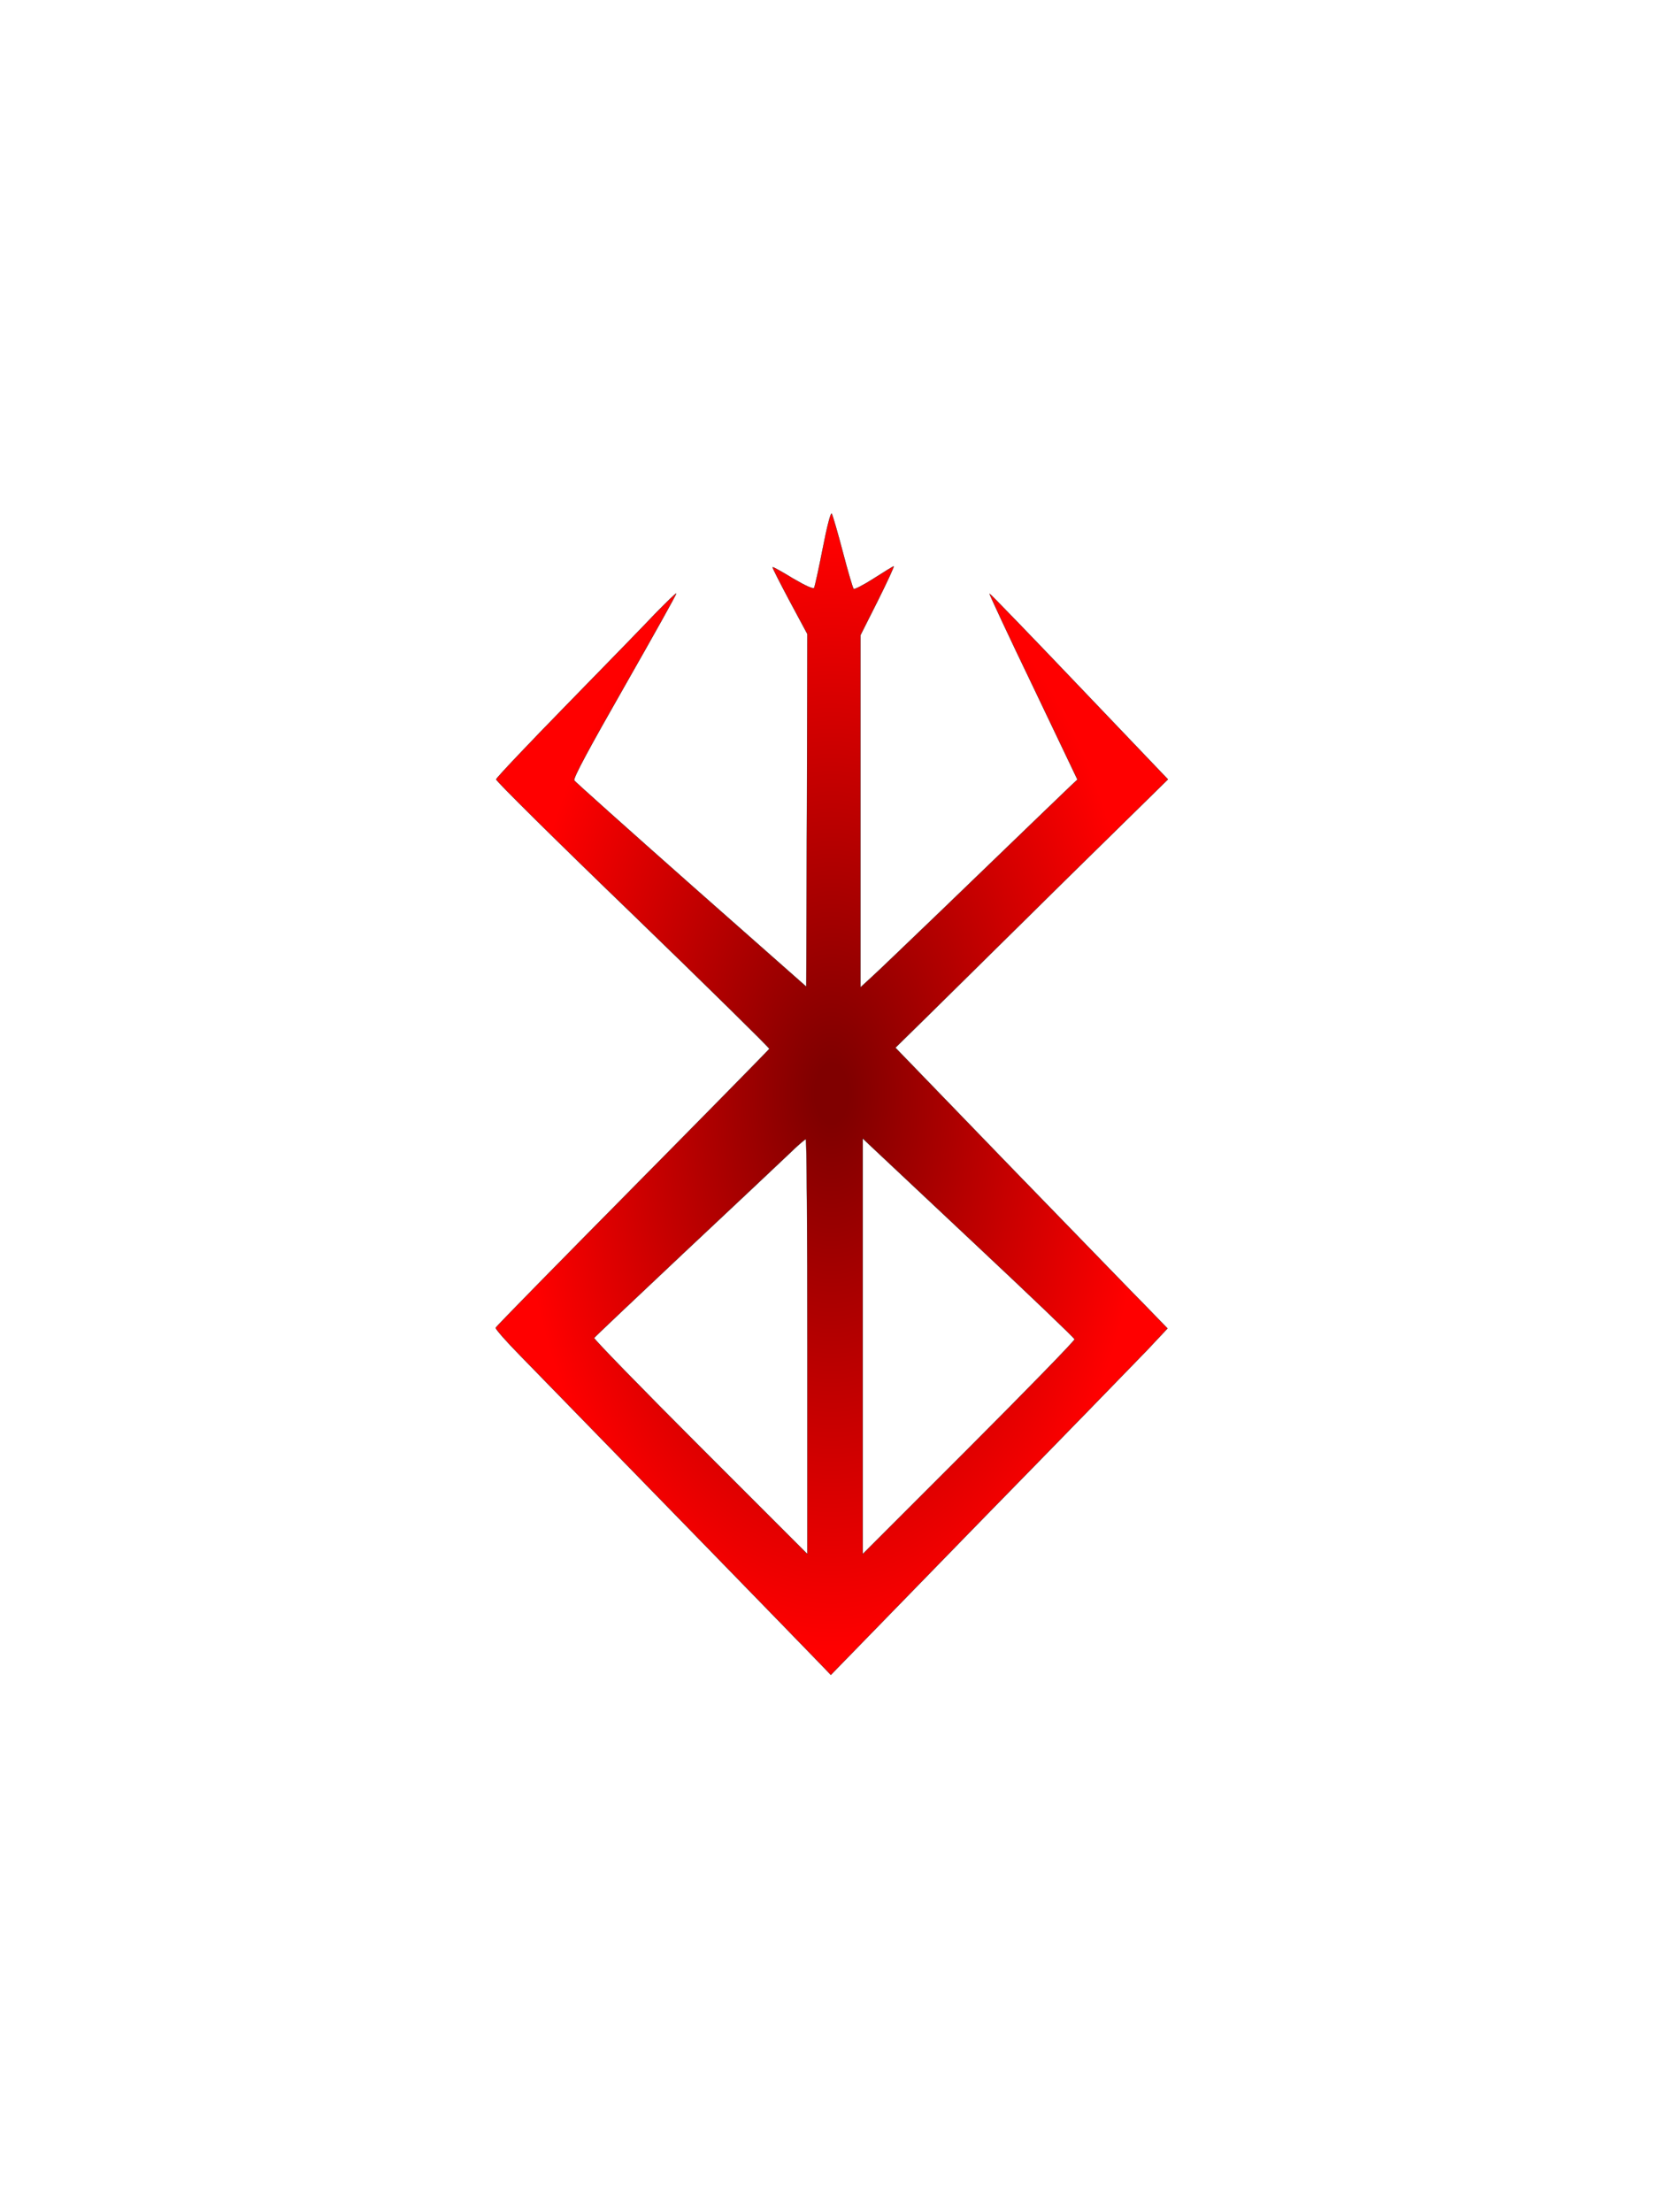 <svg version="1.0" xmlns="http://www.w3.org/2000/svg"
 width="300pt" height="400pt" 
 viewBox="0 0 750 1000"
 preserveAspectRatio="xMidYMid meet">
 <defs>
    <radialGradient id="MyGradient">
      <stop offset="5%" stop-color="#800000" />
      <stop offset="95%" stop-color="#FF0000" />
    </radialGradient>
 </defs>
<g transform="translate(0,1000) scale(0.1,-0.1)"
fill="#FFFFFF" stroke="solidcsscss gradient" 
style="filter: blur(10px); fill: url(#MyGradient);"
>
<path d="M3720 7523 c-18 -92 -36 -173 -39 -180 -4 -7 -36 7 -96 42 -49 30
-90 53 -92 51 -2 -2 33 -70 77 -153 l80 -149 -2 -797 -3 -797 -520 459 c-286
253 -524 466 -529 473 -6 10 66 143 228 427 130 228 235 416 233 418 -2 2 -44
-39 -93 -89 -48 -51 -230 -238 -404 -416 -173 -177 -316 -328 -317 -335 -1 -7
277 -282 618 -611 341 -330 618 -603 617 -607 -2 -4 -280 -287 -618 -629 -338
-342 -617 -626 -619 -632 -2 -5 48 -62 111 -126 570 -585 1221 -1253 1358
-1395 l46 -48 669 687 c369 377 711 729 762 782 l91 97 -92 95 c-52 52 -328
338 -616 634 l-522 540 174 171 c95 94 372 367 615 607 l443 435 -402 421
c-221 232 -403 420 -405 419 -1 -2 87 -192 198 -422 l200 -419 -28 -26 c-29
-28 -166 -159 -598 -576 -143 -137 -281 -270 -307 -293 l-48 -44 0 796 0 796
78 155 c43 86 75 156 72 156 -3 0 -43 -25 -90 -55 -47 -30 -88 -51 -91 -47 -4
4 -26 79 -49 167 -23 88 -46 166 -50 173 -4 8 -22 -61 -40 -155z m-70 -3610
l0 -938 -484 484 c-267 267 -483 489 -480 493 3 5 186 178 407 386 221 207
433 407 472 444 38 37 73 68 78 68 4 0 7 -422 7 -937z m765 457 c242 -227 441
-417 443 -424 1 -6 -214 -227 -478 -491 l-480 -480 0 940 0 939 38 -36 c20
-19 235 -221 477 -448z"/>
</g>
</svg>
